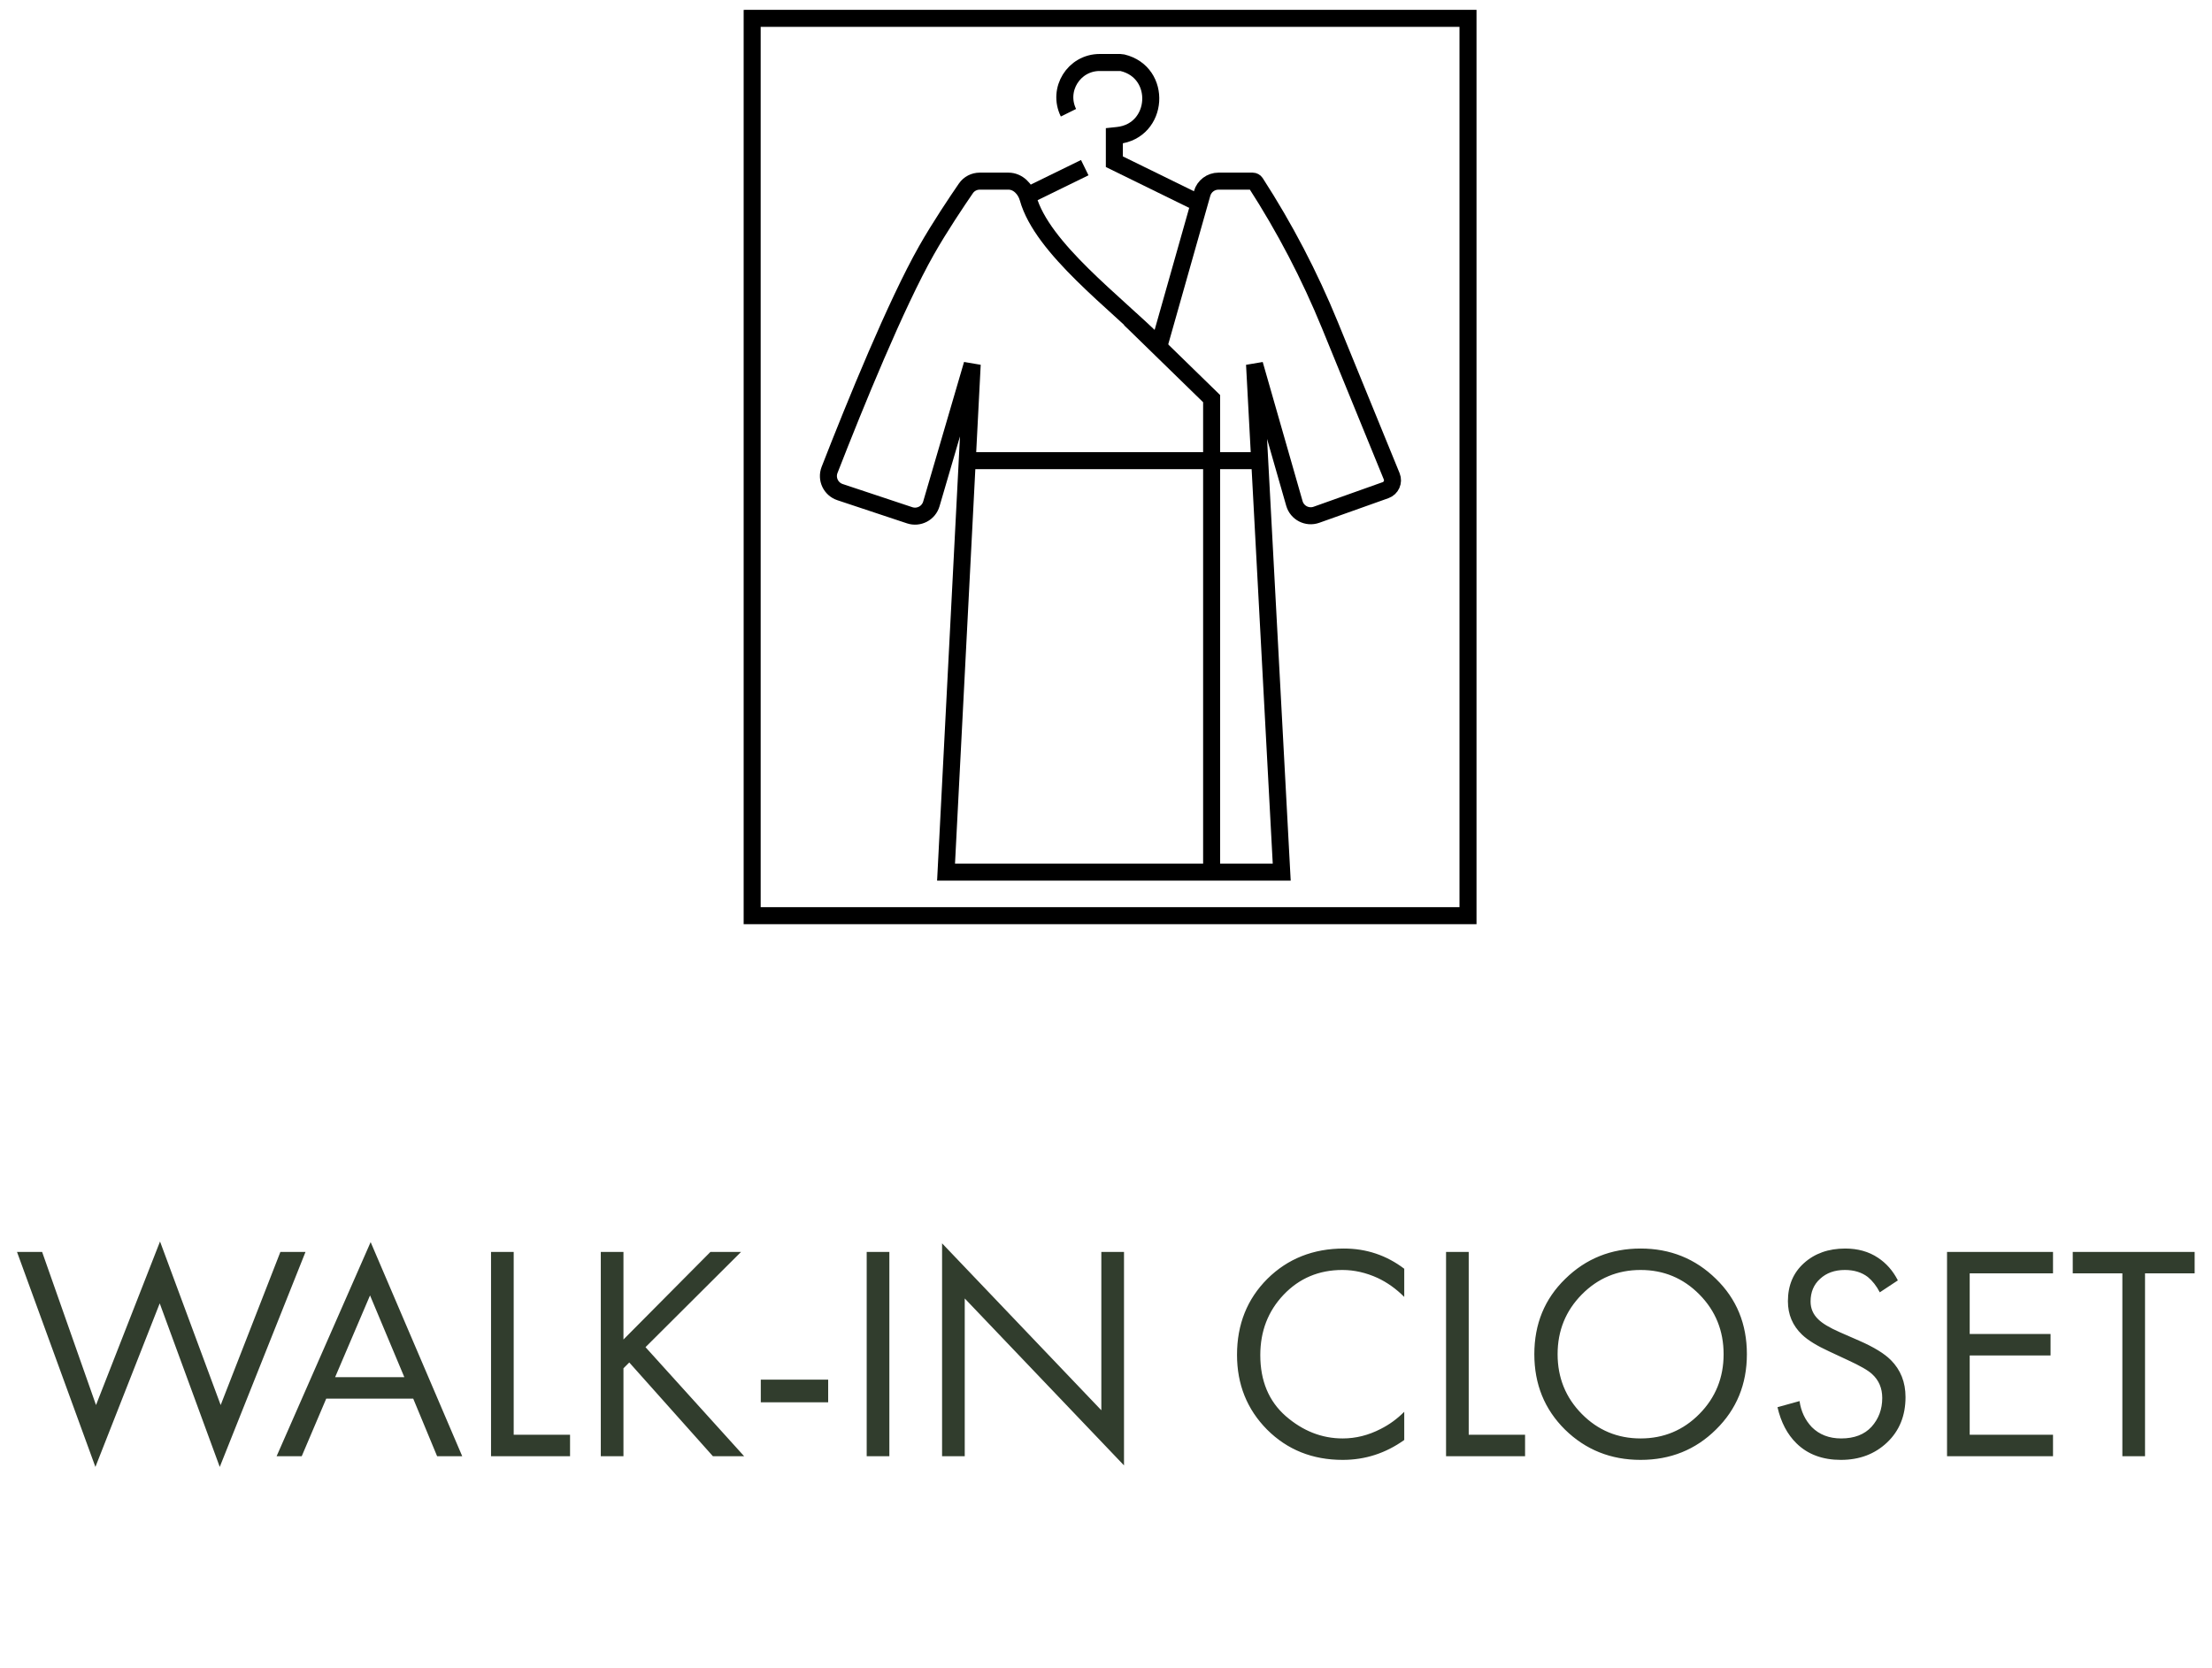 <svg width="130" height="98" viewBox="0 0 130 98" fill="none" xmlns="http://www.w3.org/2000/svg">
    <path d="M0.999 73.568H2.475L5.643 82.568L9.405 72.956L12.969 82.568L16.479 73.568H17.955L12.915 86.204L9.387 76.592L5.607 86.204L0.999 73.568ZM25.689 85.574L24.285 82.19H19.173L17.733 85.574H16.257L21.783 72.992L27.165 85.574H25.689ZM19.695 80.93H23.763L21.747 76.124L19.695 80.93ZM28.858 73.568H30.19V84.314H33.502V85.574H28.858V73.568ZM36.641 73.568V78.716L41.753 73.568H43.553L37.937 79.166L43.733 85.574H41.897L36.983 80.066L36.641 80.408V85.574H35.309V73.568H36.641ZM44.712 82.406V81.074H48.672V82.406H44.712ZM50.936 73.568H52.268V85.574H50.936V73.568ZM56.698 85.574H55.366V73.064L64.726 82.874V73.568H66.058V86.114L56.698 76.304V85.574ZM82.528 74.558V76.214C82.048 75.734 81.526 75.362 80.962 75.098C80.278 74.786 79.588 74.63 78.892 74.63C77.512 74.63 76.36 75.116 75.436 76.088C74.524 77.048 74.068 78.23 74.068 79.634C74.068 81.146 74.566 82.34 75.562 83.216C76.57 84.092 77.686 84.53 78.91 84.53C79.678 84.53 80.422 84.344 81.142 83.972C81.646 83.72 82.108 83.384 82.528 82.964V84.62C81.436 85.4 80.23 85.79 78.91 85.79C77.134 85.79 75.652 85.196 74.464 84.008C73.288 82.82 72.7 81.356 72.7 79.616C72.7 77.828 73.294 76.34 74.482 75.152C75.682 73.964 77.182 73.37 78.982 73.37C80.302 73.37 81.484 73.766 82.528 74.558ZM84.985 73.568H86.317V84.314H89.629V85.574H84.985V73.568ZM100.847 84.008C99.647 85.196 98.171 85.79 96.419 85.79C94.667 85.79 93.185 85.196 91.973 84.008C90.773 82.82 90.173 81.344 90.173 79.58C90.173 77.804 90.779 76.328 91.991 75.152C93.203 73.964 94.679 73.37 96.419 73.37C98.159 73.37 99.635 73.964 100.847 75.152C102.059 76.328 102.665 77.804 102.665 79.58C102.665 81.344 102.059 82.82 100.847 84.008ZM99.875 76.07C98.927 75.11 97.775 74.63 96.419 74.63C95.063 74.63 93.911 75.11 92.963 76.07C92.015 77.03 91.541 78.2 91.541 79.58C91.541 80.96 92.015 82.13 92.963 83.09C93.911 84.05 95.063 84.53 96.419 84.53C97.775 84.53 98.927 84.05 99.875 83.09C100.823 82.13 101.297 80.96 101.297 79.58C101.297 78.2 100.823 77.03 99.875 76.07ZM111.538 75.242L110.476 75.944C110.284 75.572 110.05 75.272 109.774 75.044C109.414 74.768 108.964 74.63 108.424 74.63C107.824 74.63 107.338 74.804 106.966 75.152C106.594 75.488 106.408 75.932 106.408 76.484C106.408 76.892 106.558 77.24 106.858 77.528C107.098 77.768 107.518 78.02 108.118 78.284L109.27 78.788C110.122 79.16 110.74 79.538 111.124 79.922C111.7 80.498 111.988 81.224 111.988 82.1C111.988 83.192 111.628 84.08 110.908 84.764C110.188 85.448 109.282 85.79 108.19 85.79C107.11 85.79 106.24 85.466 105.58 84.818C105.04 84.29 104.668 83.582 104.464 82.694L105.76 82.334C105.844 82.934 106.084 83.444 106.48 83.864C106.924 84.308 107.5 84.53 108.208 84.53C108.976 84.53 109.57 84.302 109.99 83.846C110.41 83.378 110.62 82.814 110.62 82.154C110.62 81.578 110.422 81.11 110.026 80.75C109.798 80.534 109.318 80.258 108.586 79.922L107.506 79.418C106.774 79.082 106.24 78.752 105.904 78.428C105.352 77.9 105.076 77.246 105.076 76.466C105.076 75.542 105.388 74.798 106.012 74.234C106.648 73.658 107.458 73.37 108.442 73.37C109.186 73.37 109.828 73.55 110.368 73.91C110.86 74.234 111.25 74.678 111.538 75.242ZM120.656 73.568V74.828H115.76V78.392H120.512V79.652H115.76V84.314H120.656V85.574H114.428V73.568H120.656ZM128.98 74.828H126.064V85.574H124.732V74.828H121.816V73.568H128.98V74.828Z" fill="#313D2D"/>
    <path fill-rule="evenodd" clip-rule="evenodd" d="M86.775 0.578H43.761V0.582H43.705V54.31H86.775V0.578ZM85.775 53.31V1.578H44.705V53.31H85.775Z" fill="black"/>
    <path d="M70.132 11.778L65.491 9.503V7.981L65.689 7.96C68.114 7.701 68.338 4.257 65.966 3.687V3.687C65.924 3.677 65.882 3.672 65.839 3.672H64.629C63.112 3.672 62.122 5.265 62.794 6.625V6.625" stroke="black"/>
    <path d="M63.751 9.852L60.541 11.421" stroke="black"/>
    <path d="M57.055 27.07H73.92" stroke="black"/>
    <path d="M54.445 14.719C55.228 13.336 56.267 11.795 56.767 11.068C56.951 10.801 57.255 10.645 57.579 10.645H59.267C59.824 10.645 60.267 11.106 60.417 11.642C61.244 14.595 65.548 17.766 68.111 20.329L70.648 11.372C70.77 10.942 71.163 10.645 71.611 10.645H73.619C73.688 10.645 73.752 10.68 73.79 10.737C75.503 13.386 76.966 16.189 78.16 19.109L81.792 27.993C81.925 28.317 81.759 28.687 81.429 28.805L77.368 30.25C76.825 30.444 76.231 30.139 76.072 29.584L73.73 21.411L75.327 51.249H55.6L57.137 21.411L54.736 29.612C54.577 30.156 53.998 30.459 53.461 30.28L49.37 28.92C48.829 28.74 48.547 28.146 48.754 27.614C50.263 23.742 52.663 17.865 54.445 14.719Z" stroke="black"/>
    <path d="M66.411 18.75L71.208 23.426V51.114" stroke="black"/>
</svg>
